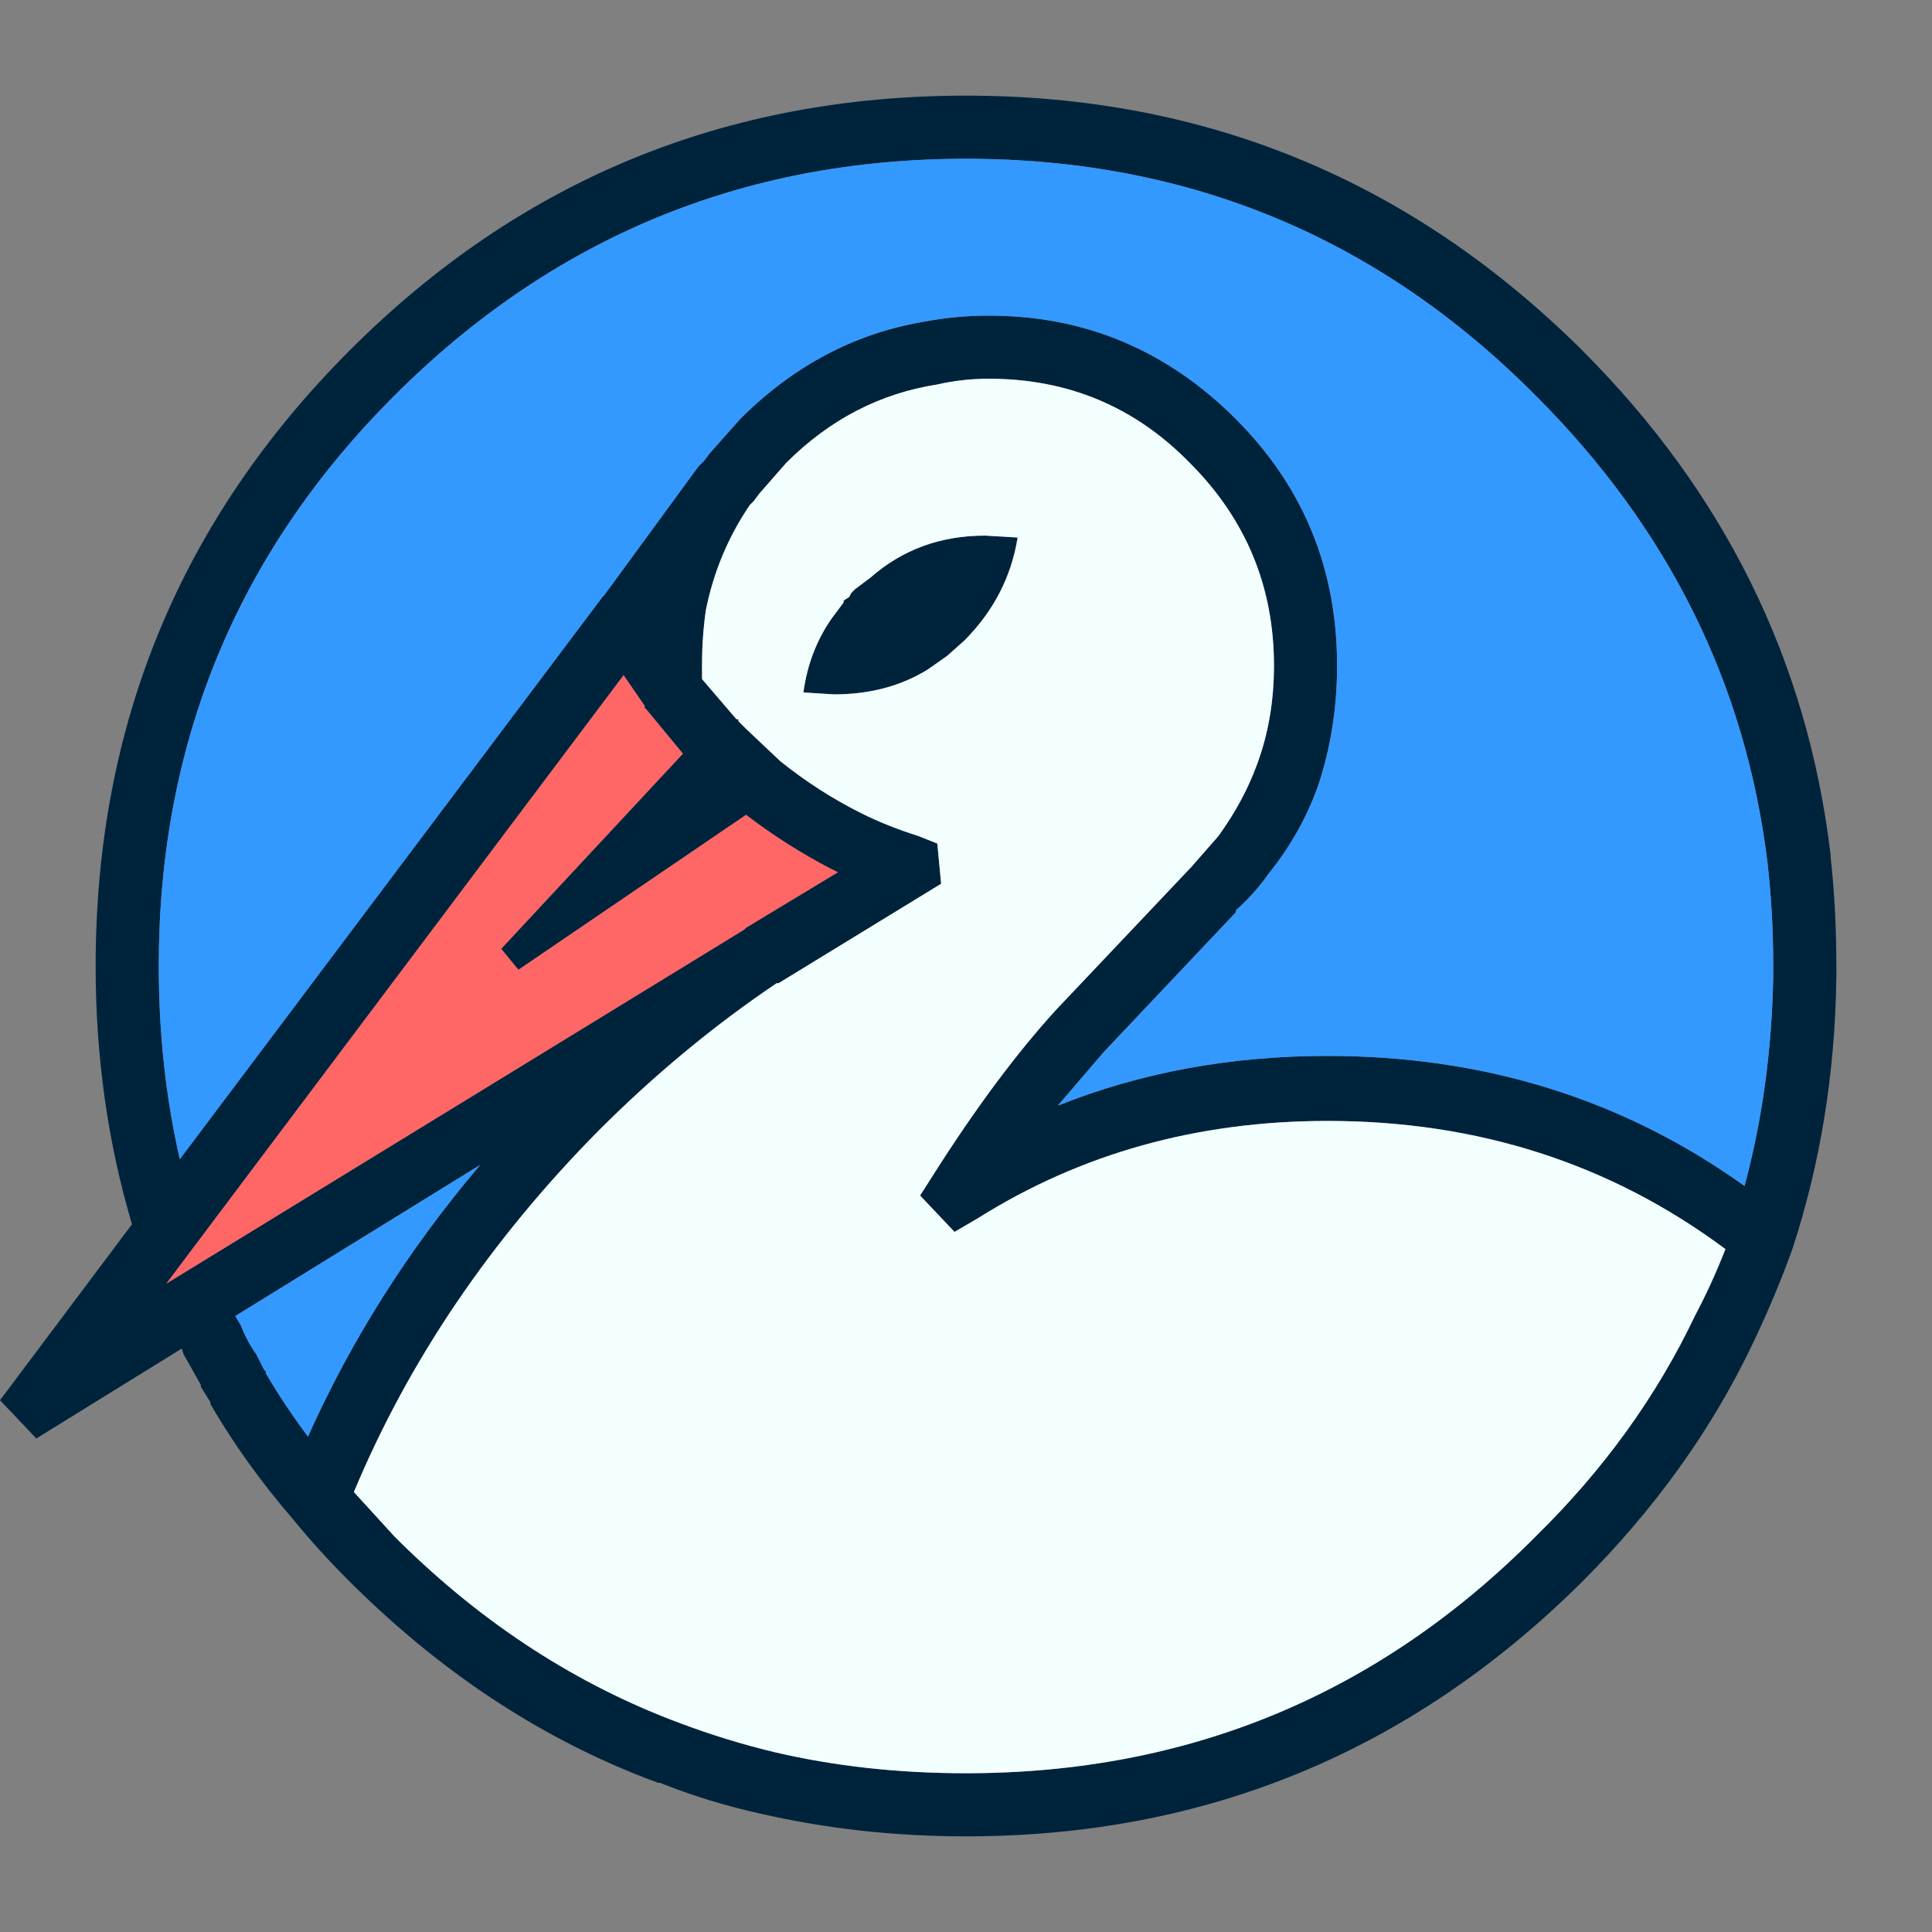 <svg xmlns="http://www.w3.org/2000/svg" width="1010" height="1010"><rect width="100%" height="100%" fill="#808080" stroke="none"/><path fill="#00233C" d="M957 448v-1q-18-152-130-264Q693 50 505 50q-189 0-322 133T50 505q0 71 19 135L0 732l19 20 76-47 1 3 9 16v1l5 8v1q18 31 43 60 13 16 29 32l1 1 2 2q72 71 159 103h1q25 10 52 16 52 12 108 12 188 0 322-133 57-57 89-124 12-25 21-50 22-67 23-142v-1-5q0-30-3-57m-30 62q-1 58-15 110-95-68-218-68-76 0-141 26l24-28 69-73v-1q10-9 17-19 17-21 26-46 10-30 10-63 0-76-53-129-54-54-129-54-17 0-33 3-55 9-97 51l-16 18-3 4-2 2-1 1-49 67-1 1L94 606q-11-48-11-101 0-175 123-298Q330 83 505 83t298 124q104 104 121 244 3 26 3 54v5m-25 143q-7 18-16 35-30 63-83 115-123 124-298 124-53 0-100-11-25-6-49-15-81-30-147-95l-3-3-21-23q43-103 128-189 44-44 93-77h1l85-52-2-21-10-4q-16-5-30-12-22-11-42-27l-18-17-4-4v-1h-1l-18-21v-7q0-15 2-29 6-30 23-55l2-2 3-4 14-16q34-34 79-41 13-3 27-3 62 0 105 44 44 44 44 106 0 28-9 52-7 19-20 37l-14 16-71 75q-31 34-64 86l-7 11 18 19 12-7q81-51 183-51 118 0 208 67M338 371l19 23-95 102 9 11 119-81q21 16 44 28l4 2-48 29-1 1L87 671l239-318 11 16v1l1 1M139 718v-1l-1-1-4-8q-5-7-8-15l-3-5 128-79q-56 66-90 142-12-16-22-33m316-416l-8 6-2 2-1 2-3 2v1l-6 8q-12 17-15 39l16 1q28 0 49-13l10-7 9-8q23-23 28-54l-17-1q-35 0-60 22z"/><path fill="#39F" d="M139 718q10 17 22 33 34-76 90-142l-128 79 3 5q3 8 8 15l4 8 1 1v1m788-208v-5q0-28-3-54-17-140-121-244Q680 83 505 83T206 207Q83 330 83 505q0 53 11 101l221-294 1-1 49-67 1-1 2-2 3-4 16-18q42-42 97-51 16-3 33-3 75 0 129 54 53 53 53 129 0 33-10 63-9 25-26 46-7 10-17 19v1l-69 73-24 28q65-26 141-26 123 0 218 68 14-52 15-110z"/><path fill="#F66" d="M357 394l-19-23-1-1v-1l-11-16L87 671l302-185 1-1 48-29-4-2q-23-12-44-28l-119 81-9-11 95-102z"/><path fill="#F3FFFF" d="M886 688q9-17 16-35-90-67-208-67-102 0-183 51l-12 7-18-19 7-11q33-52 64-86l71-75 14-16q13-18 20-37 9-24 9-52 0-62-44-106-43-44-105-44-14 0-27 3-45 7-79 41l-14 16-3 4-2 2q-17 25-23 55-2 14-2 29v7l18 21h1v1l4 4 18 17q20 16 42 27 14 7 30 12l10 4 2 21-85 52h-1q-49 33-93 77-85 86-128 189l21 23 3 3q66 65 147 95 24 9 49 15 47 11 100 11 175 0 298-124 53-52 83-115M447 308l8-6q25-22 60-22l17 1q-5 31-28 54l-9 8-10 7q-21 13-49 13l-16-1q3-22 15-39l6-8v-1l3-2 1-2 2-2z"/></svg>
